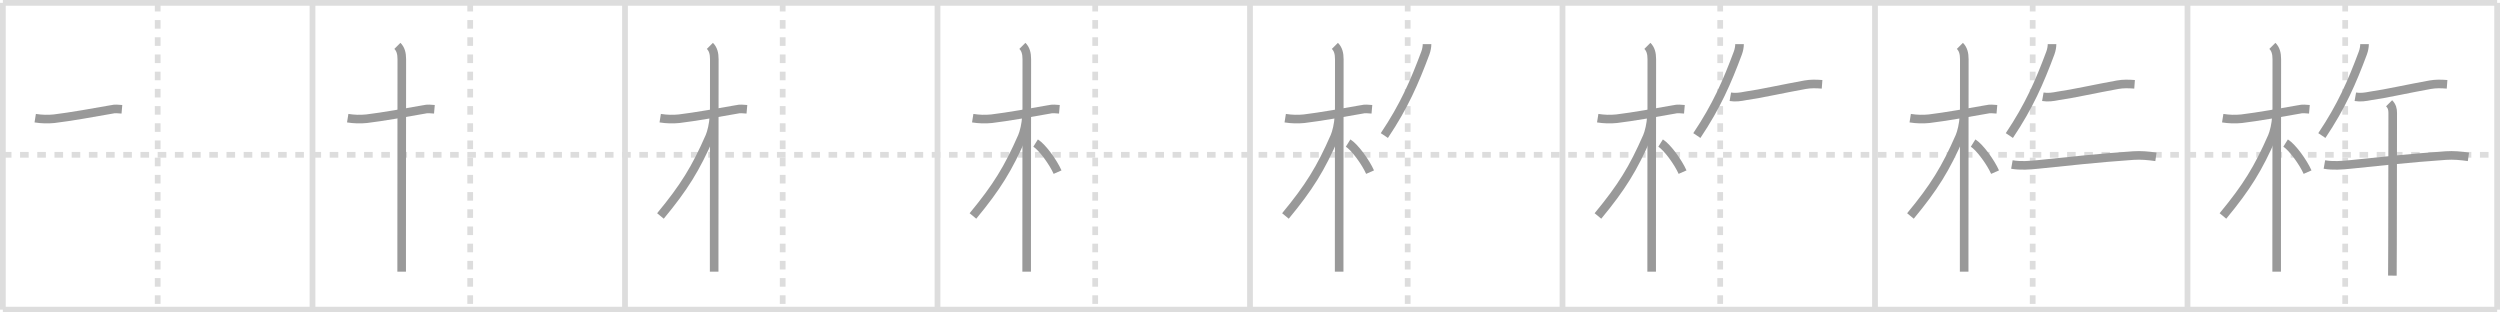 <svg width="872px" height="109px" viewBox="0 0 872 109" xmlns="http://www.w3.org/2000/svg" xmlns:xlink="http://www.w3.org/1999/xlink" xml:space="preserve" version="1.1" baseProfile="full">
<line x1="1" y1="1" x2="871" y2="1" style="stroke:#ddd;stroke-width:2"></line>
<line x1="1" y1="1" x2="1" y2="108" style="stroke:#ddd;stroke-width:2"></line>
<line x1="1" y1="108" x2="871" y2="108" style="stroke:#ddd;stroke-width:2"></line>
<line x1="871" y1="1" x2="871" y2="108" style="stroke:#ddd;stroke-width:2"></line>
<line x1="109" y1="1" x2="109" y2="108" style="stroke:#ddd;stroke-width:2"></line>
<line x1="218" y1="1" x2="218" y2="108" style="stroke:#ddd;stroke-width:2"></line>
<line x1="327" y1="1" x2="327" y2="108" style="stroke:#ddd;stroke-width:2"></line>
<line x1="436" y1="1" x2="436" y2="108" style="stroke:#ddd;stroke-width:2"></line>
<line x1="545" y1="1" x2="545" y2="108" style="stroke:#ddd;stroke-width:2"></line>
<line x1="654" y1="1" x2="654" y2="108" style="stroke:#ddd;stroke-width:2"></line>
<line x1="763" y1="1" x2="763" y2="108" style="stroke:#ddd;stroke-width:2"></line>
<line x1="1" y1="54" x2="871" y2="54" style="stroke:#ddd;stroke-width:2;stroke-dasharray:3 3"></line>
<line x1="55" y1="1" x2="55" y2="108" style="stroke:#ddd;stroke-width:2;stroke-dasharray:3 3"></line>
<line x1="164" y1="1" x2="164" y2="108" style="stroke:#ddd;stroke-width:2;stroke-dasharray:3 3"></line>
<line x1="273" y1="1" x2="273" y2="108" style="stroke:#ddd;stroke-width:2;stroke-dasharray:3 3"></line>
<line x1="382" y1="1" x2="382" y2="108" style="stroke:#ddd;stroke-width:2;stroke-dasharray:3 3"></line>
<line x1="491" y1="1" x2="491" y2="108" style="stroke:#ddd;stroke-width:2;stroke-dasharray:3 3"></line>
<line x1="600" y1="1" x2="600" y2="108" style="stroke:#ddd;stroke-width:2;stroke-dasharray:3 3"></line>
<line x1="709" y1="1" x2="709" y2="108" style="stroke:#ddd;stroke-width:2;stroke-dasharray:3 3"></line>
<line x1="818" y1="1" x2="818" y2="108" style="stroke:#ddd;stroke-width:2;stroke-dasharray:3 3"></line>
<path d="M12.28,41.22c2.2,0.35,4.4,0.42,6.62,0.19c5.37-0.63,14.51-2.26,20.01-3.24c1.1-0.3,2.47-0.15,3.61-0.05" style="fill:none;stroke:#999;stroke-width:3"></path>

<path d="M121.28,41.22c2.2,0.35,4.4,0.42,6.62,0.19c5.37-0.63,14.51-2.26,20.01-3.24c1.1-0.3,2.47-0.15,3.61-0.05" style="fill:none;stroke:#999;stroke-width:3"></path>
<path d="M138.61,16c1.13,1.13,1.54,2.62,1.54,4.67c0,0.77-0.04,44.71-0.05,64.83c0,4.58,0,7.93,0,9.25" style="fill:none;stroke:#999;stroke-width:3"></path>

<path d="M230.28,41.22c2.2,0.35,4.4,0.42,6.62,0.19c5.37-0.63,14.51-2.26,20.01-3.24c1.1-0.3,2.47-0.15,3.61-0.05" style="fill:none;stroke:#999;stroke-width:3"></path>
<path d="M247.61,16c1.13,1.13,1.54,2.62,1.54,4.67c0,0.77-0.04,44.71-0.05,64.83c0,4.58,0,7.93,0,9.25" style="fill:none;stroke:#999;stroke-width:3"></path>
<path d="M248.94,41.03c0,1.97-0.78,5.24-1.39,6.61c-4.88,11.13-8.84,17.6-17.19,27.69" style="fill:none;stroke:#999;stroke-width:3"></path>

<path d="M339.28,41.22c2.2,0.35,4.4,0.42,6.62,0.19c5.37-0.63,14.51-2.26,20.01-3.24c1.1-0.3,2.47-0.15,3.61-0.05" style="fill:none;stroke:#999;stroke-width:3"></path>
<path d="M356.61,16c1.13,1.13,1.54,2.62,1.54,4.67c0,0.77-0.04,44.71-0.05,64.83c0,4.58,0,7.93,0,9.25" style="fill:none;stroke:#999;stroke-width:3"></path>
<path d="M357.94,41.03c0,1.97-0.78,5.24-1.39,6.61c-4.88,11.13-8.84,17.6-17.19,27.69" style="fill:none;stroke:#999;stroke-width:3"></path>
<path d="M361.22,49.9c2.37,1.48,6.15,6.73,7.66,10.14" style="fill:none;stroke:#999;stroke-width:3"></path>

<path d="M448.28,41.22c2.2,0.35,4.4,0.42,6.62,0.19c5.37-0.63,14.51-2.26,20.01-3.24c1.1-0.3,2.47-0.15,3.61-0.05" style="fill:none;stroke:#999;stroke-width:3"></path>
<path d="M465.61,16c1.13,1.13,1.54,2.62,1.54,4.67c0,0.77-0.04,44.71-0.05,64.83c0,4.58,0,7.93,0,9.25" style="fill:none;stroke:#999;stroke-width:3"></path>
<path d="M466.94,41.03c0,1.97-0.78,5.24-1.39,6.61c-4.88,11.13-8.84,17.6-17.19,27.69" style="fill:none;stroke:#999;stroke-width:3"></path>
<path d="M470.22,49.9c2.37,1.48,6.15,6.73,7.66,10.14" style="fill:none;stroke:#999;stroke-width:3"></path>
<path d="M497.75,15.39c0,0.86-0.19,2.04-0.58,3.09C493.38,28.62,489.75,37,482.86,47.28" style="fill:none;stroke:#999;stroke-width:3"></path>

<path d="M557.28,41.22c2.2,0.35,4.4,0.42,6.62,0.19c5.37-0.63,14.51-2.26,20.01-3.24c1.1-0.3,2.47-0.15,3.61-0.05" style="fill:none;stroke:#999;stroke-width:3"></path>
<path d="M574.61,16c1.13,1.13,1.54,2.62,1.54,4.67c0,0.77-0.04,44.71-0.05,64.83c0,4.58,0,7.93,0,9.25" style="fill:none;stroke:#999;stroke-width:3"></path>
<path d="M575.94,41.03c0,1.97-0.78,5.24-1.39,6.61c-4.88,11.13-8.84,17.6-17.19,27.69" style="fill:none;stroke:#999;stroke-width:3"></path>
<path d="M579.22,49.9c2.37,1.48,6.15,6.73,7.66,10.14" style="fill:none;stroke:#999;stroke-width:3"></path>
<path d="M606.75,15.39c0,0.86-0.19,2.04-0.58,3.09C602.38,28.62,598.75,37,591.86,47.28" style="fill:none;stroke:#999;stroke-width:3"></path>
<path d="M603.54,33.75c1.78,0.31,3.56,0.04,5.33-0.31c5.17-0.72,13.38-2.57,20.77-3.89c1.97-0.35,3.74-0.3,5.9-0.14" style="fill:none;stroke:#999;stroke-width:3"></path>

<path d="M666.28,41.22c2.2,0.35,4.4,0.42,6.62,0.19c5.37-0.63,14.51-2.26,20.01-3.24c1.1-0.3,2.47-0.15,3.61-0.05" style="fill:none;stroke:#999;stroke-width:3"></path>
<path d="M683.61,16c1.13,1.13,1.54,2.62,1.54,4.67c0,0.77-0.04,44.71-0.05,64.83c0,4.58,0,7.93,0,9.25" style="fill:none;stroke:#999;stroke-width:3"></path>
<path d="M684.94,41.03c0,1.97-0.78,5.24-1.39,6.61c-4.88,11.13-8.84,17.6-17.19,27.69" style="fill:none;stroke:#999;stroke-width:3"></path>
<path d="M688.22,49.9c2.37,1.48,6.15,6.73,7.66,10.14" style="fill:none;stroke:#999;stroke-width:3"></path>
<path d="M715.75,15.39c0,0.86-0.19,2.04-0.58,3.09C711.38,28.62,707.75,37,700.86,47.28" style="fill:none;stroke:#999;stroke-width:3"></path>
<path d="M712.54,33.75c1.78,0.31,3.56,0.04,5.33-0.31c5.17-0.72,13.38-2.57,20.77-3.89c1.97-0.35,3.74-0.3,5.9-0.14" style="fill:none;stroke:#999;stroke-width:3"></path>
<path d="M701.75,57.38c3.04,0.53,6.06,0.28,9.14-0.03c9.6-0.97,20.48-2.22,33.23-3.09c2.63-0.18,5.26,0.07,7.87,0.44" style="fill:none;stroke:#999;stroke-width:3"></path>

<path d="M775.28,41.22c2.2,0.35,4.4,0.42,6.62,0.19c5.37-0.63,14.51-2.26,20.01-3.24c1.1-0.3,2.47-0.15,3.61-0.05" style="fill:none;stroke:#999;stroke-width:3"></path>
<path d="M792.61,16c1.13,1.13,1.54,2.62,1.54,4.67c0,0.77-0.04,44.71-0.05,64.83c0,4.58,0,7.93,0,9.25" style="fill:none;stroke:#999;stroke-width:3"></path>
<path d="M793.94,41.03c0,1.97-0.78,5.24-1.39,6.61c-4.88,11.13-8.84,17.6-17.19,27.69" style="fill:none;stroke:#999;stroke-width:3"></path>
<path d="M797.22,49.9c2.37,1.48,6.15,6.73,7.66,10.14" style="fill:none;stroke:#999;stroke-width:3"></path>
<path d="M824.75,15.39c0,0.86-0.19,2.04-0.58,3.09C820.38,28.62,816.75,37,809.86,47.28" style="fill:none;stroke:#999;stroke-width:3"></path>
<path d="M821.54,33.75c1.78,0.31,3.56,0.04,5.33-0.31c5.17-0.72,13.38-2.57,20.77-3.89c1.97-0.35,3.74-0.3,5.9-0.14" style="fill:none;stroke:#999;stroke-width:3"></path>
<path d="M810.75,57.38c3.04,0.53,6.06,0.28,9.14-0.03c9.6-0.97,20.48-2.22,33.23-3.09c2.63-0.18,5.26,0.07,7.87,0.44" style="fill:none;stroke:#999;stroke-width:3"></path>
<path d="M833.32,36.02c1.02,1.02,1.26,2.11,1.26,3.36c0,0.65-0.03,29.44-0.07,45.88c-0.01,5.43-0.03,9.54-0.05,10.88" style="fill:none;stroke:#999;stroke-width:3"></path>

</svg>